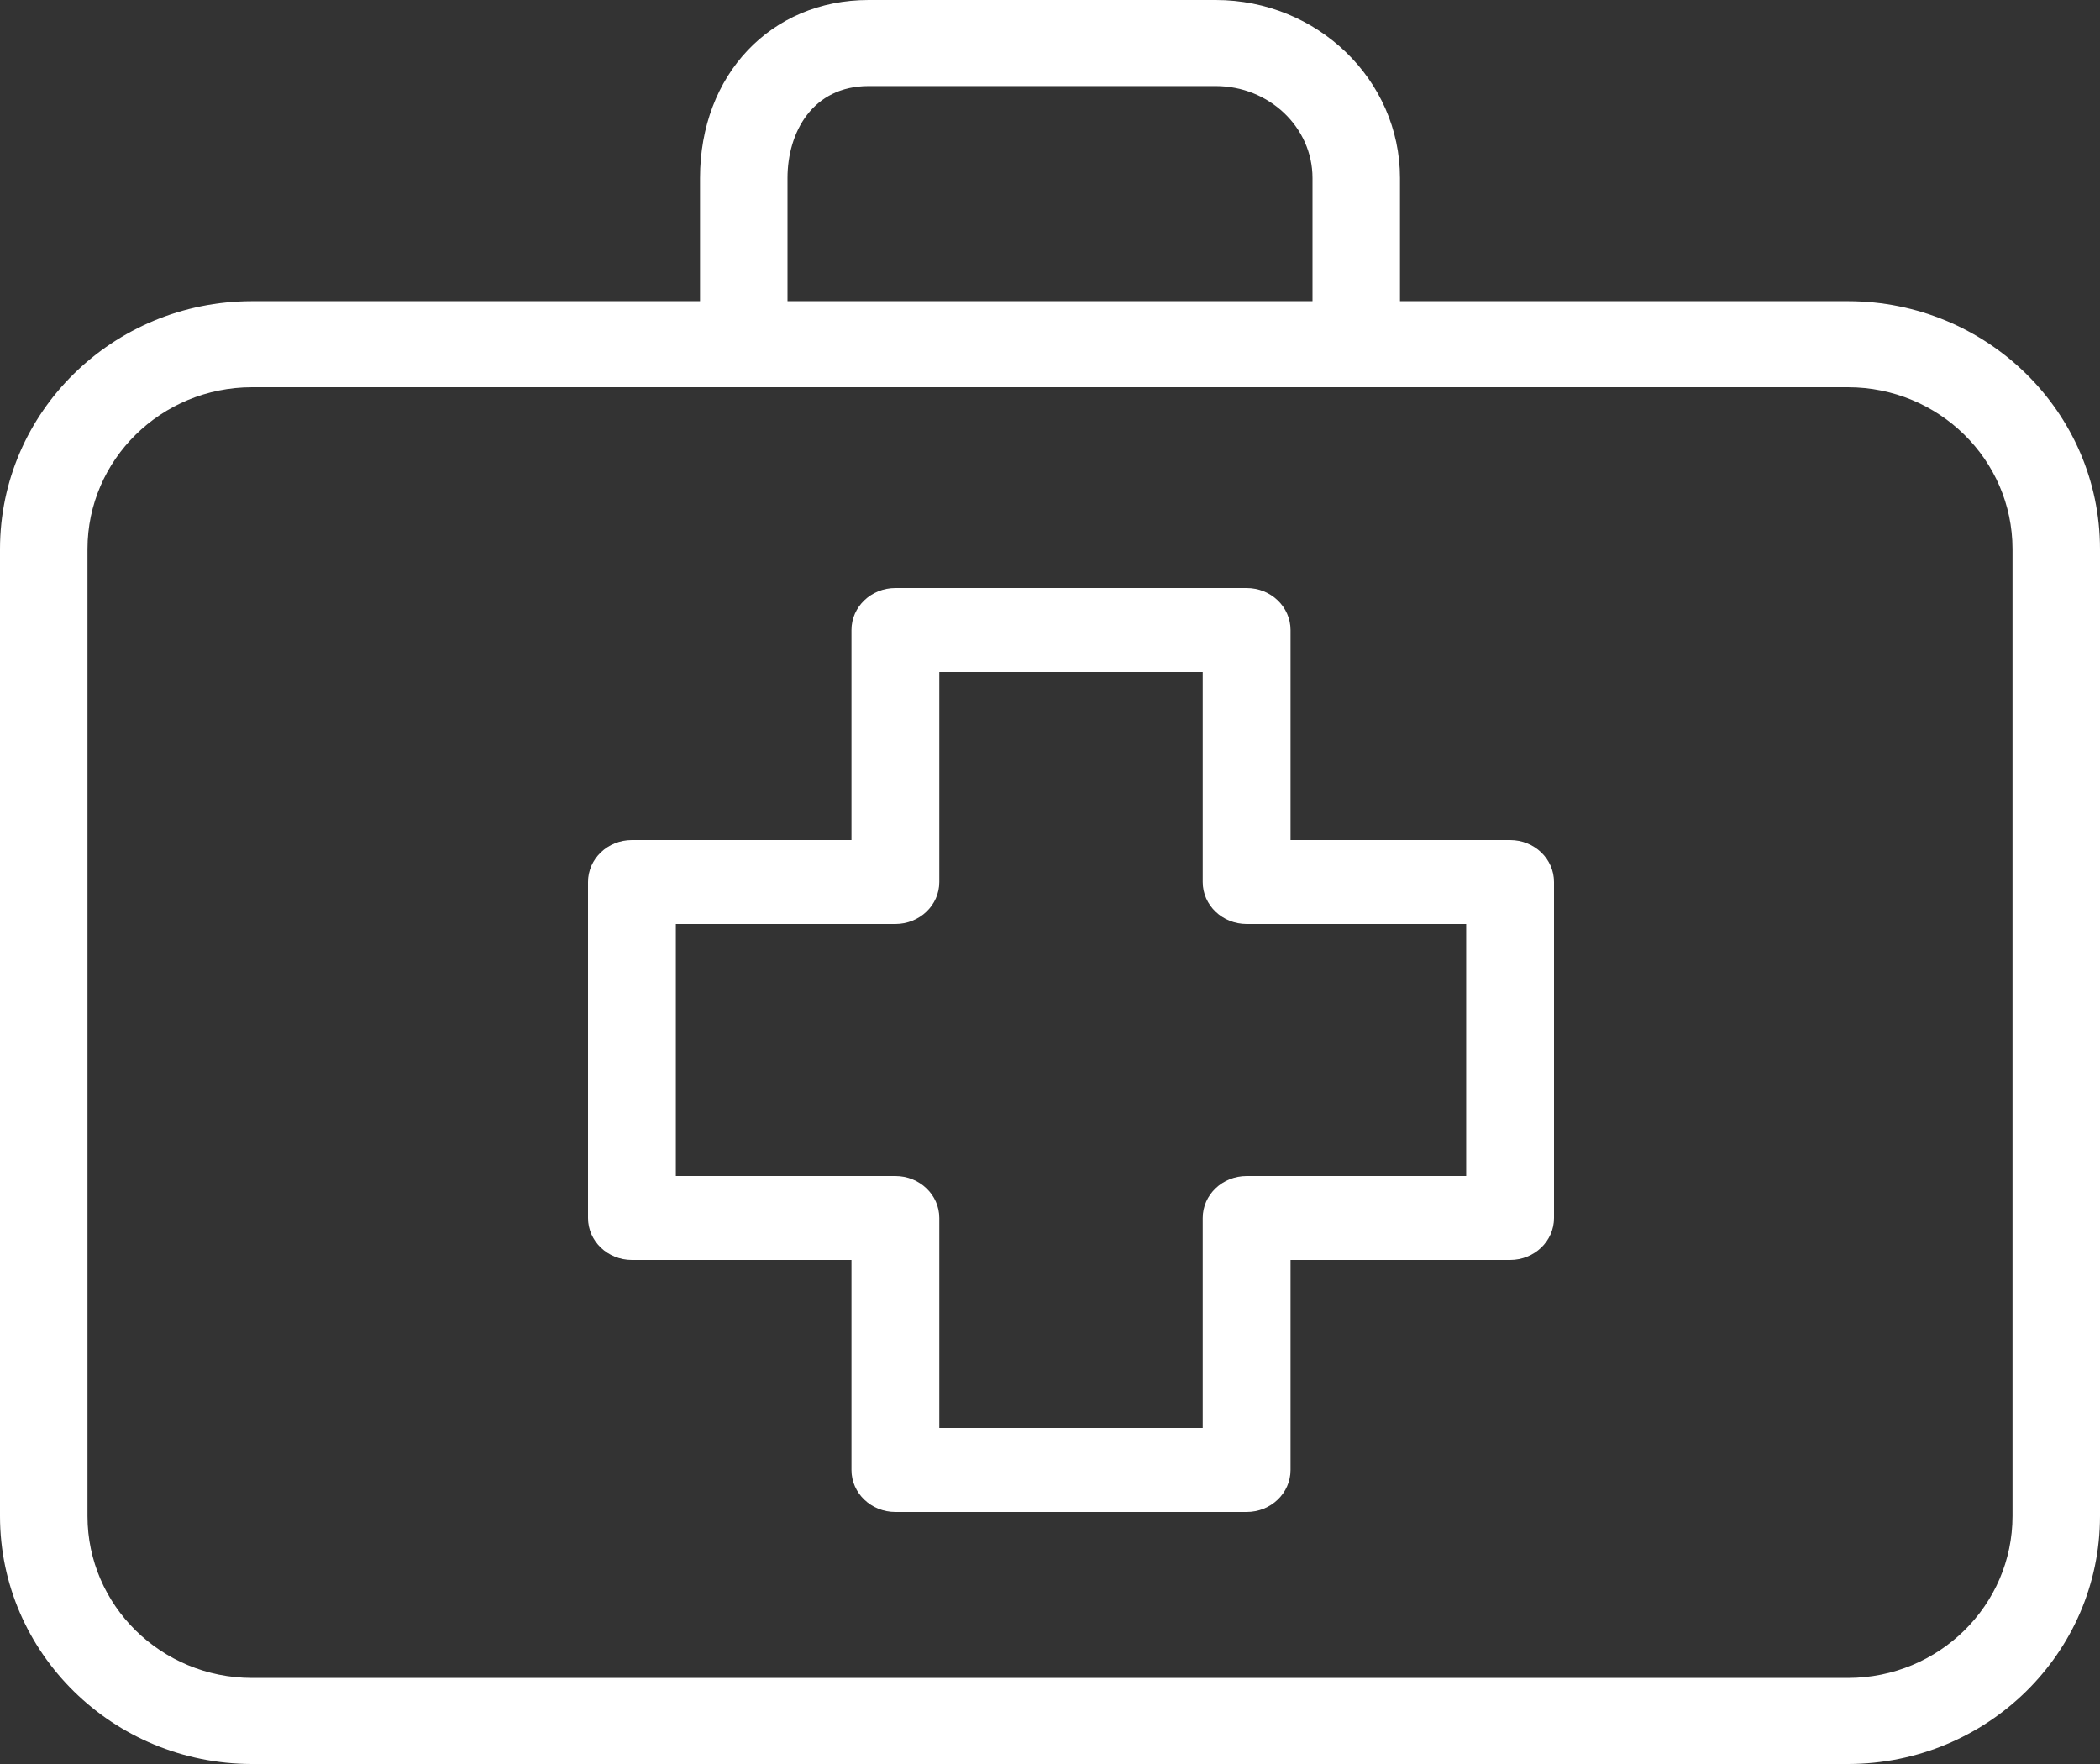 <?xml version="1.0" encoding="UTF-8"?>
<svg width="50px" height="42px" viewBox="0 0 50 42" version="1.1" xmlns="http://www.w3.org/2000/svg" xmlns:xlink="http://www.w3.org/1999/xlink">
    <rect x="0" y="0" width="50" height="42" fill="#333333" stroke="none"/>
    <!-- Generator: Sketch 53.2 (72643) - https://sketchapp.com -->
    <title>Group 6</title>
    <desc>Created with Sketch.</desc>
    <g id="20/02" stroke="none" stroke-width="1" fill="none" fill-rule="evenodd">
        <g id="00_Menu-01" transform="translate(-539, -212)" fill="#fff" fill-rule="nonzero">
            <g id="Group-6" transform="translate(539, 212)">
                <path d="M35.955,20 L30.727,20 L30.727,15 C30.727,14.448 30.259,14 29.682,14 L21.318,14 C20.741,14 20.273,14.448 20.273,15 L20.273,20 L15.045,20 C14.468,20 14,20.448 14,21 L14,29 C14,29.552 14.468,30 15.045,30 L20.273,30 L20.273,35 C20.273,35.552 20.741,36 21.318,36 L29.682,36 C30.259,36 30.727,35.552 30.727,35 L30.727,30 L35.955,30 C36.532,30 37,29.552 37,29 L37,21 C37,20.448 36.532,20 35.955,20 Z M34.909,28 L29.682,28 C29.104,28 28.636,28.448 28.636,29 L28.636,34 L22.364,34 L22.364,29 C22.364,28.448 21.895,28 21.318,28 L16.091,28 L16.091,22 L21.318,22 C21.895,22 22.364,21.552 22.364,21 L22.364,16 L28.636,16 L28.636,21 C28.636,21.552 29.104,22 29.682,22 L34.909,22 L34.909,28 Z" id="Shape"></path>
                <path d="M44.001,7.171 L33.333,7.171 L33.333,4.239 C33.333,1.901 31.365,0 28.945,0 L20.682,0 C18.355,0 16.667,1.782 16.667,4.239 L16.667,7.171 L5.999,7.171 C2.687,7.174 0.003,9.813 0,13.07 L0,36.101 C0.003,39.357 2.687,41.997 5.999,42 L44.001,42 C47.313,41.997 49.997,39.357 50,36.101 L50,13.07 C49.997,9.814 47.313,7.174 44.001,7.171 Z M18.75,4.239 C18.75,3.149 19.347,2.049 20.682,2.049 L28.945,2.049 C30.216,2.049 31.25,3.031 31.25,4.239 L31.25,7.171 L18.75,7.171 L18.75,4.239 Z M47.917,36.097 C47.916,38.224 46.164,39.949 44.001,39.951 L5.999,39.951 C3.837,39.949 2.086,38.226 2.083,36.101 L2.083,13.07 C2.086,10.944 3.837,9.222 5.999,9.22 L44.001,9.22 C46.163,9.222 47.914,10.944 47.917,13.07 L47.917,36.097 L47.917,36.097 Z" id="Shape"></path>
            </g>
        </g>
    </g>
</svg>